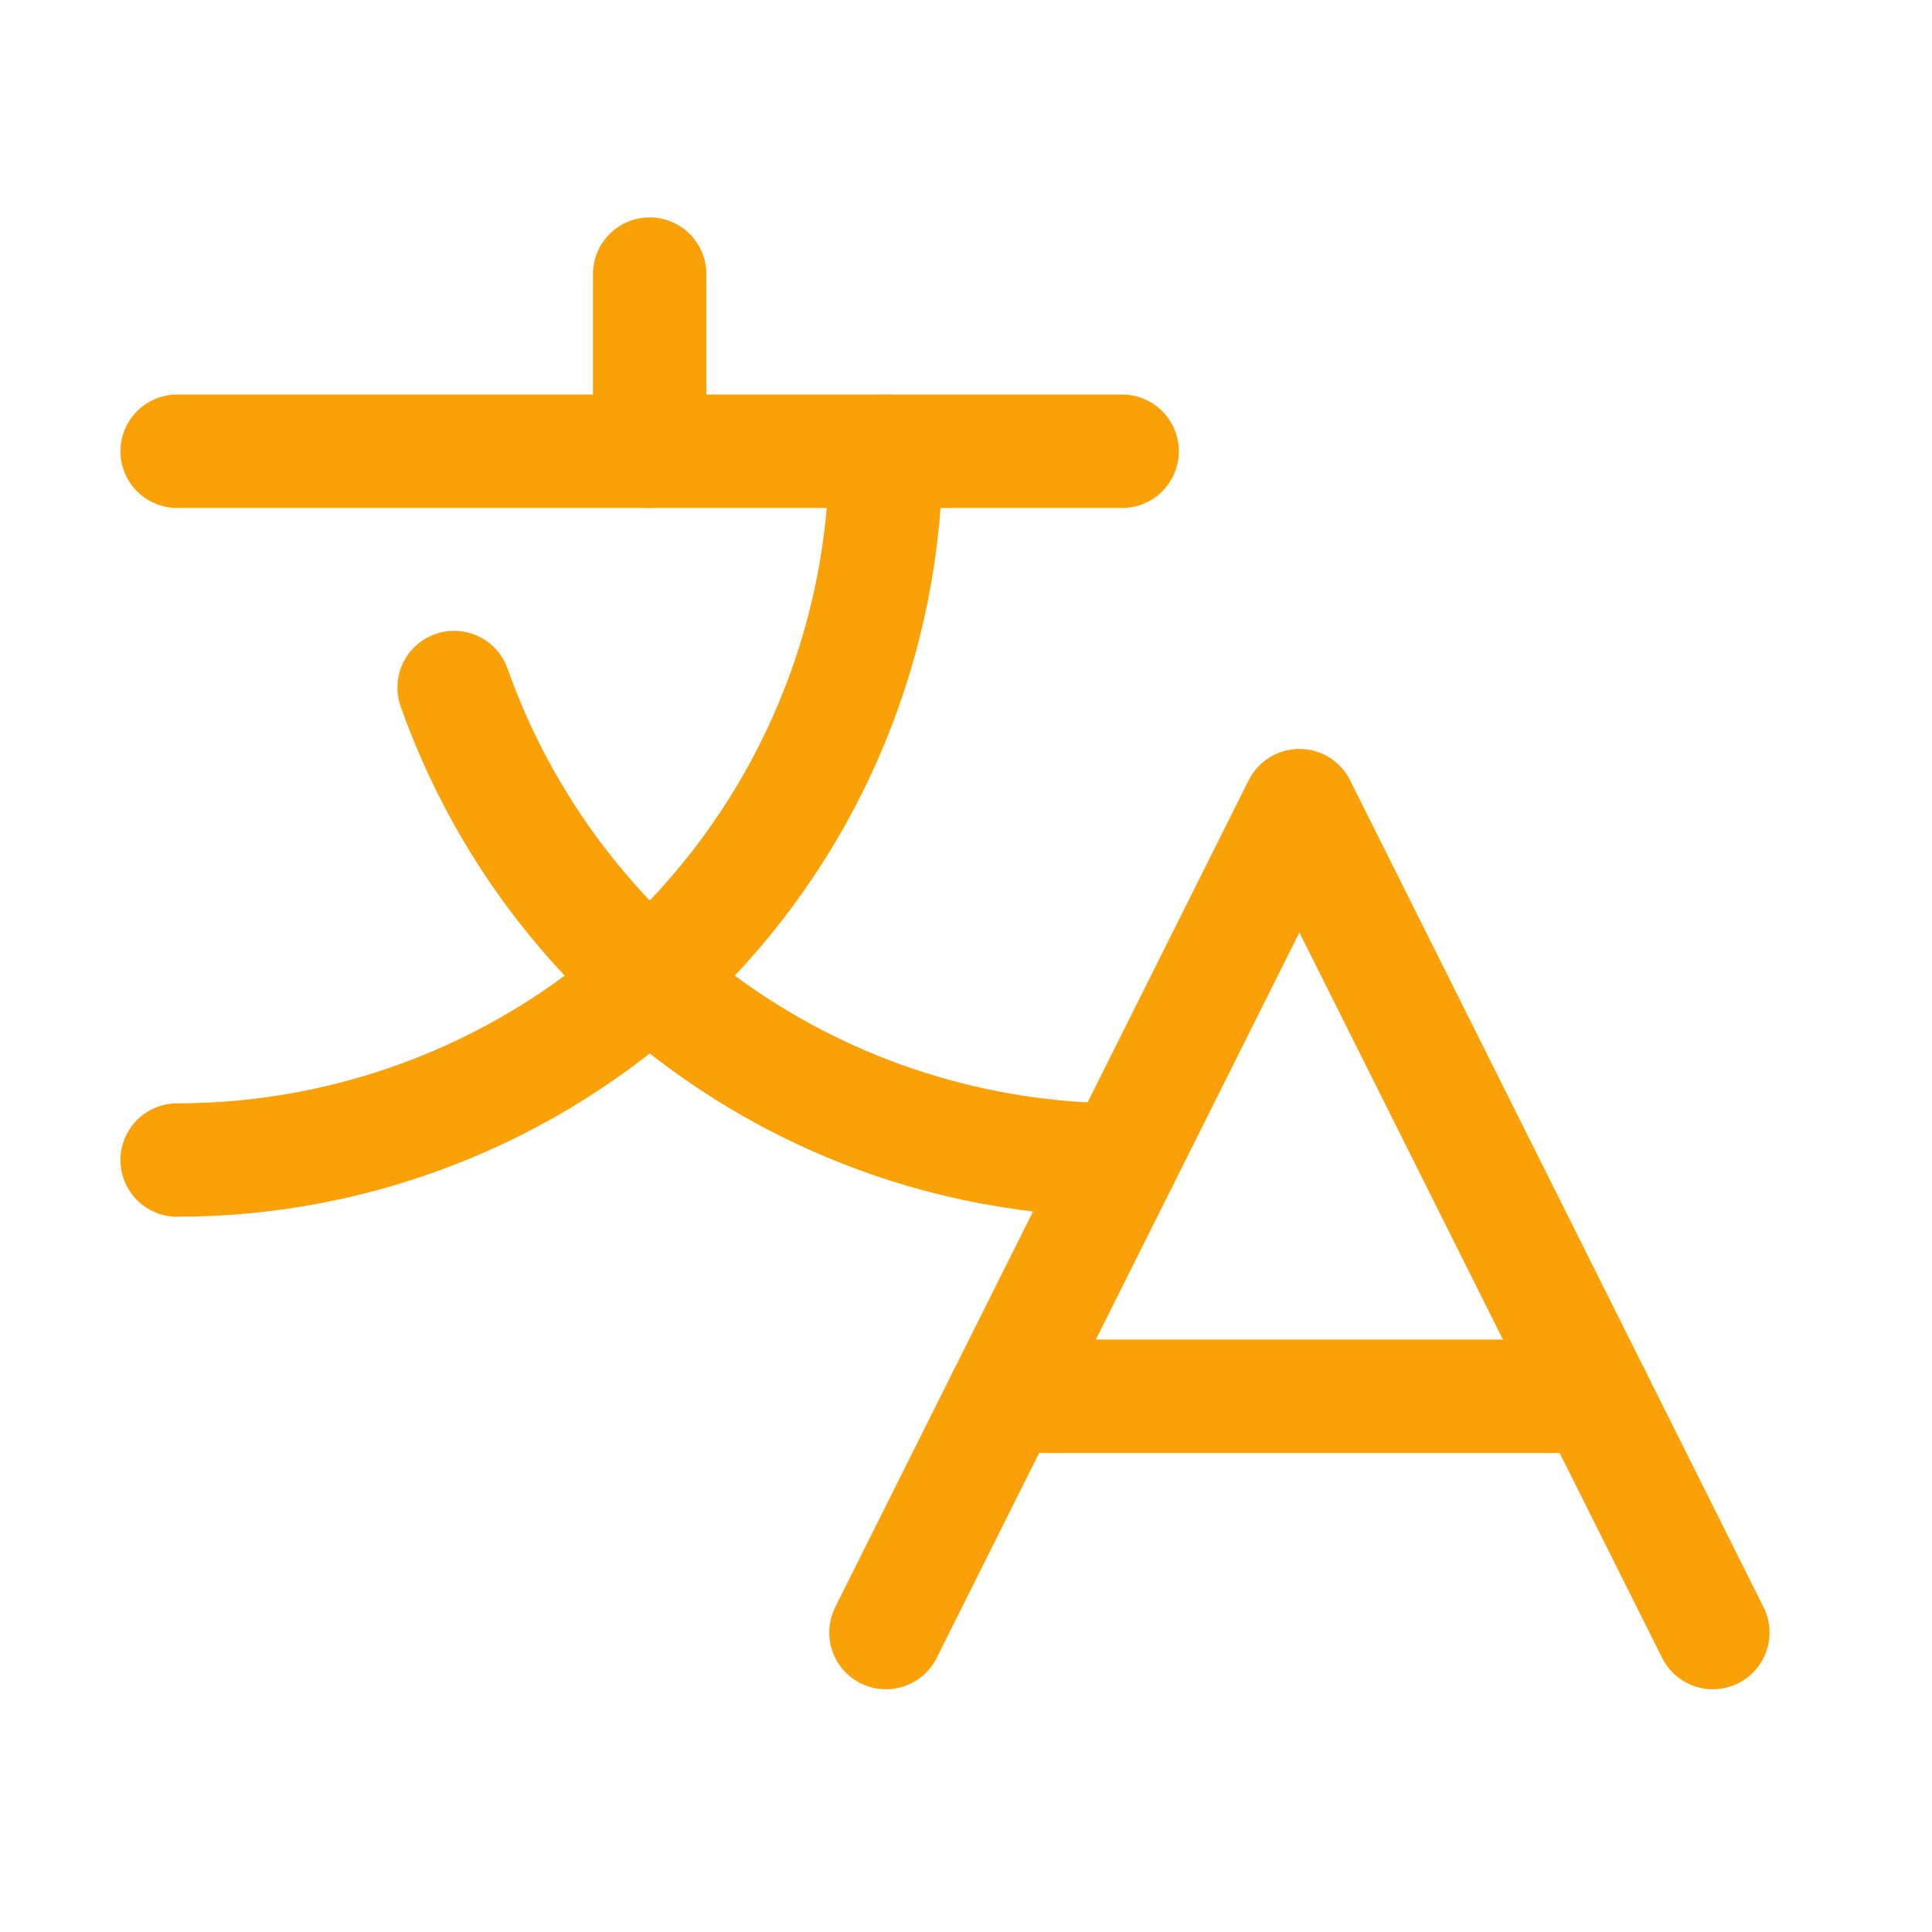 <svg width="23" height="23" viewBox="0 0 23 23" fill="none" xmlns="http://www.w3.org/2000/svg">
<path d="M20.391 19.435L15.469 9.591L10.547 19.435" stroke="#FAA107" stroke-width="1.35" stroke-linecap="round" stroke-linejoin="round"/>
<path d="M11.953 16.622H18.984" stroke="#FAA107" stroke-width="1.35" stroke-linecap="round" stroke-linejoin="round"/>
<path d="M7.734 3.263V5.372" stroke="#FAA107" stroke-width="1.35" stroke-linecap="round" stroke-linejoin="round"/>
<path d="M2.109 5.372H13.359" stroke="#FAA107" stroke-width="1.35" stroke-linecap="round" stroke-linejoin="round"/>
<path d="M10.547 5.372C10.547 7.61 9.658 9.756 8.076 11.338C6.493 12.921 4.347 13.81 2.109 13.81" stroke="#FAA107" stroke-width="1.35" stroke-linecap="round" stroke-linejoin="round"/>
<path d="M5.406 8.185C5.988 9.829 7.065 11.254 8.489 12.261C9.914 13.268 11.616 13.809 13.36 13.81" stroke="#FAA107" stroke-width="1.35" stroke-linecap="round" stroke-linejoin="round"/>
</svg>
